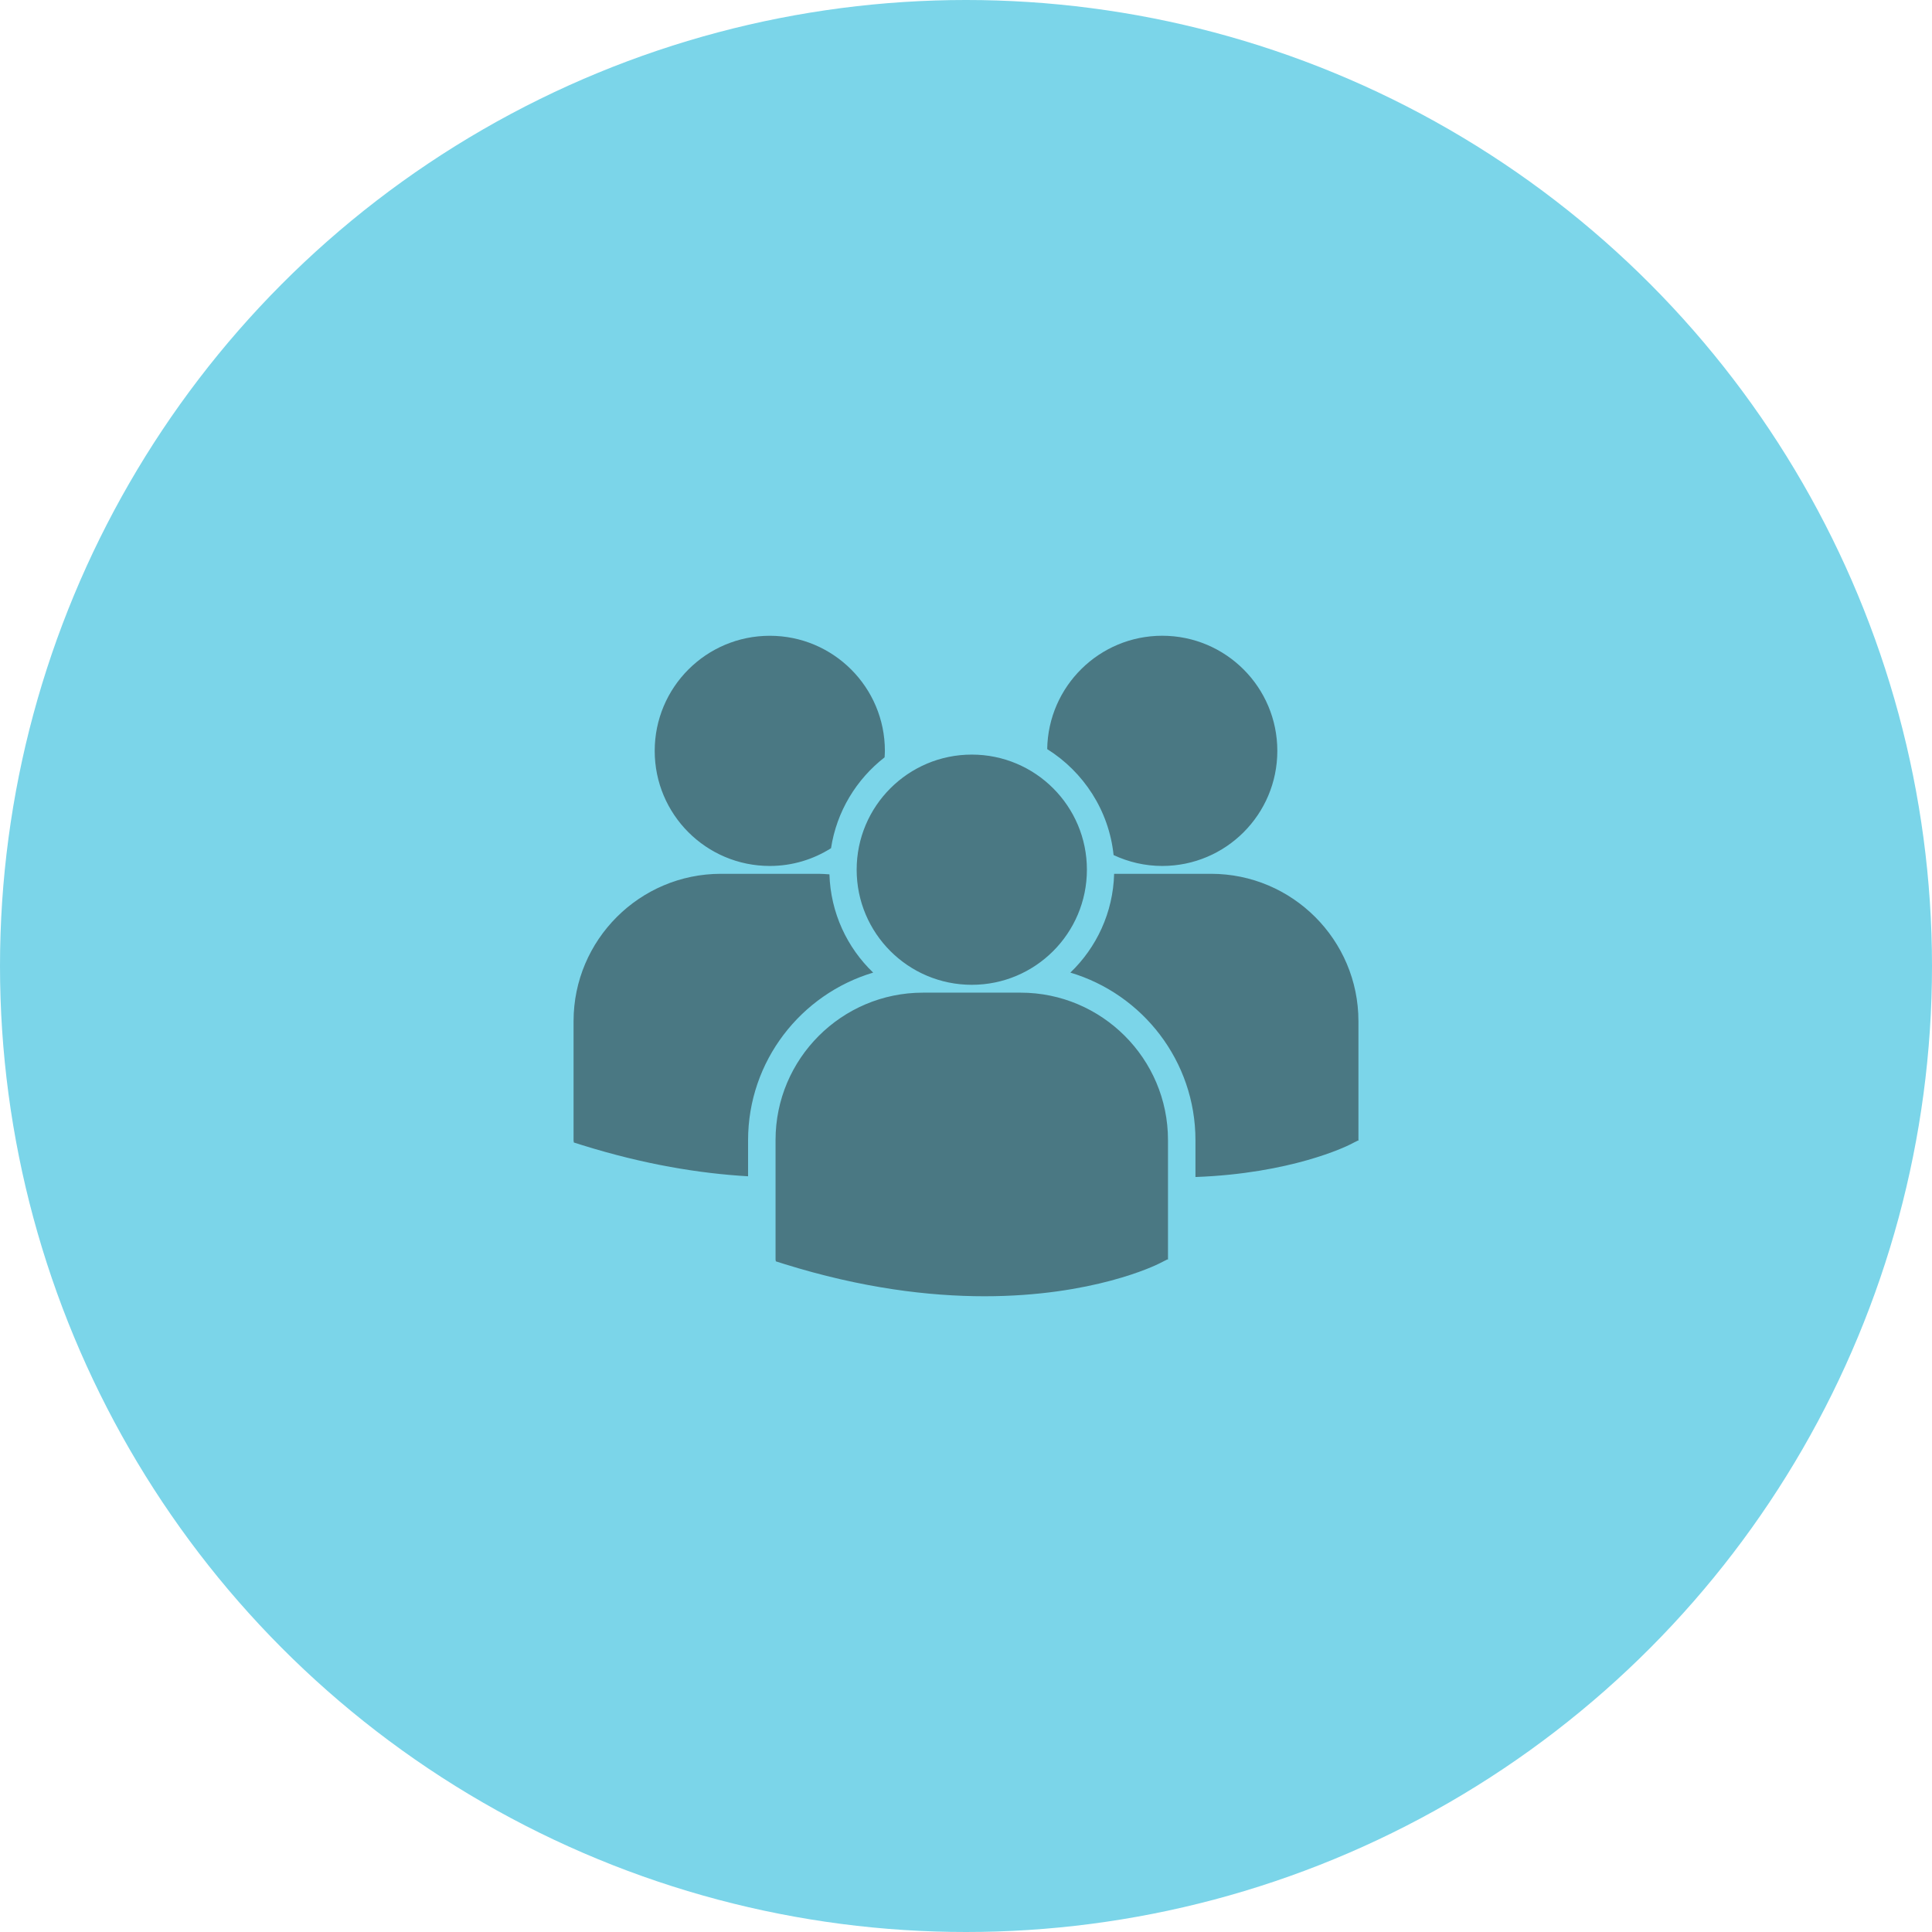 <svg width="64" height="64" viewBox="0 0 64 64" fill="none" xmlns="http://www.w3.org/2000/svg">
<circle cx="32" cy="32" r="32" fill="#7BD5E9"/>
<path d="M34.69 24.815C35.892 25.569 36.735 26.845 36.889 28.325C37.379 28.554 37.923 28.686 38.5 28.686C40.606 28.686 42.313 26.979 42.313 24.873C42.313 22.767 40.606 21.06 38.5 21.06C36.414 21.061 34.722 22.737 34.69 24.815ZM32.192 32.623C34.298 32.623 36.005 30.915 36.005 28.809C36.005 26.704 34.298 24.997 32.192 24.997C30.086 24.997 28.378 26.704 28.378 28.81C28.378 30.916 30.086 32.623 32.192 32.623ZM33.809 32.883H30.574C27.881 32.883 25.691 35.073 25.691 37.765V41.722L25.701 41.784L25.974 41.87C28.543 42.672 30.775 42.94 32.612 42.94C36.201 42.94 38.281 41.917 38.409 41.852L38.663 41.723H38.691V37.765C38.692 35.073 36.501 32.883 33.809 32.883ZM40.118 28.946H36.907C36.873 30.231 36.324 31.387 35.457 32.219C37.85 32.931 39.601 35.15 39.601 37.771V38.99C42.771 38.874 44.598 37.976 44.718 37.916L44.973 37.786H45V33.828C45 31.136 42.81 28.946 40.118 28.946ZM25.501 28.686C26.247 28.686 26.941 28.469 27.529 28.098C27.716 26.879 28.369 25.814 29.303 25.088C29.307 25.017 29.313 24.946 29.313 24.874C29.313 22.768 27.606 21.061 25.501 21.061C23.394 21.061 21.688 22.768 21.688 24.874C21.688 26.979 23.394 28.686 25.501 28.686ZM28.925 32.219C28.062 31.392 27.516 30.241 27.476 28.964C27.357 28.956 27.239 28.946 27.118 28.946H23.882C21.19 28.946 19 31.136 19 33.828V37.786L19.01 37.847L19.283 37.933C21.344 38.576 23.183 38.873 24.781 38.966V37.771C24.782 35.15 26.532 32.932 28.925 32.219Z" fill="#4A7883"/>
</svg>
